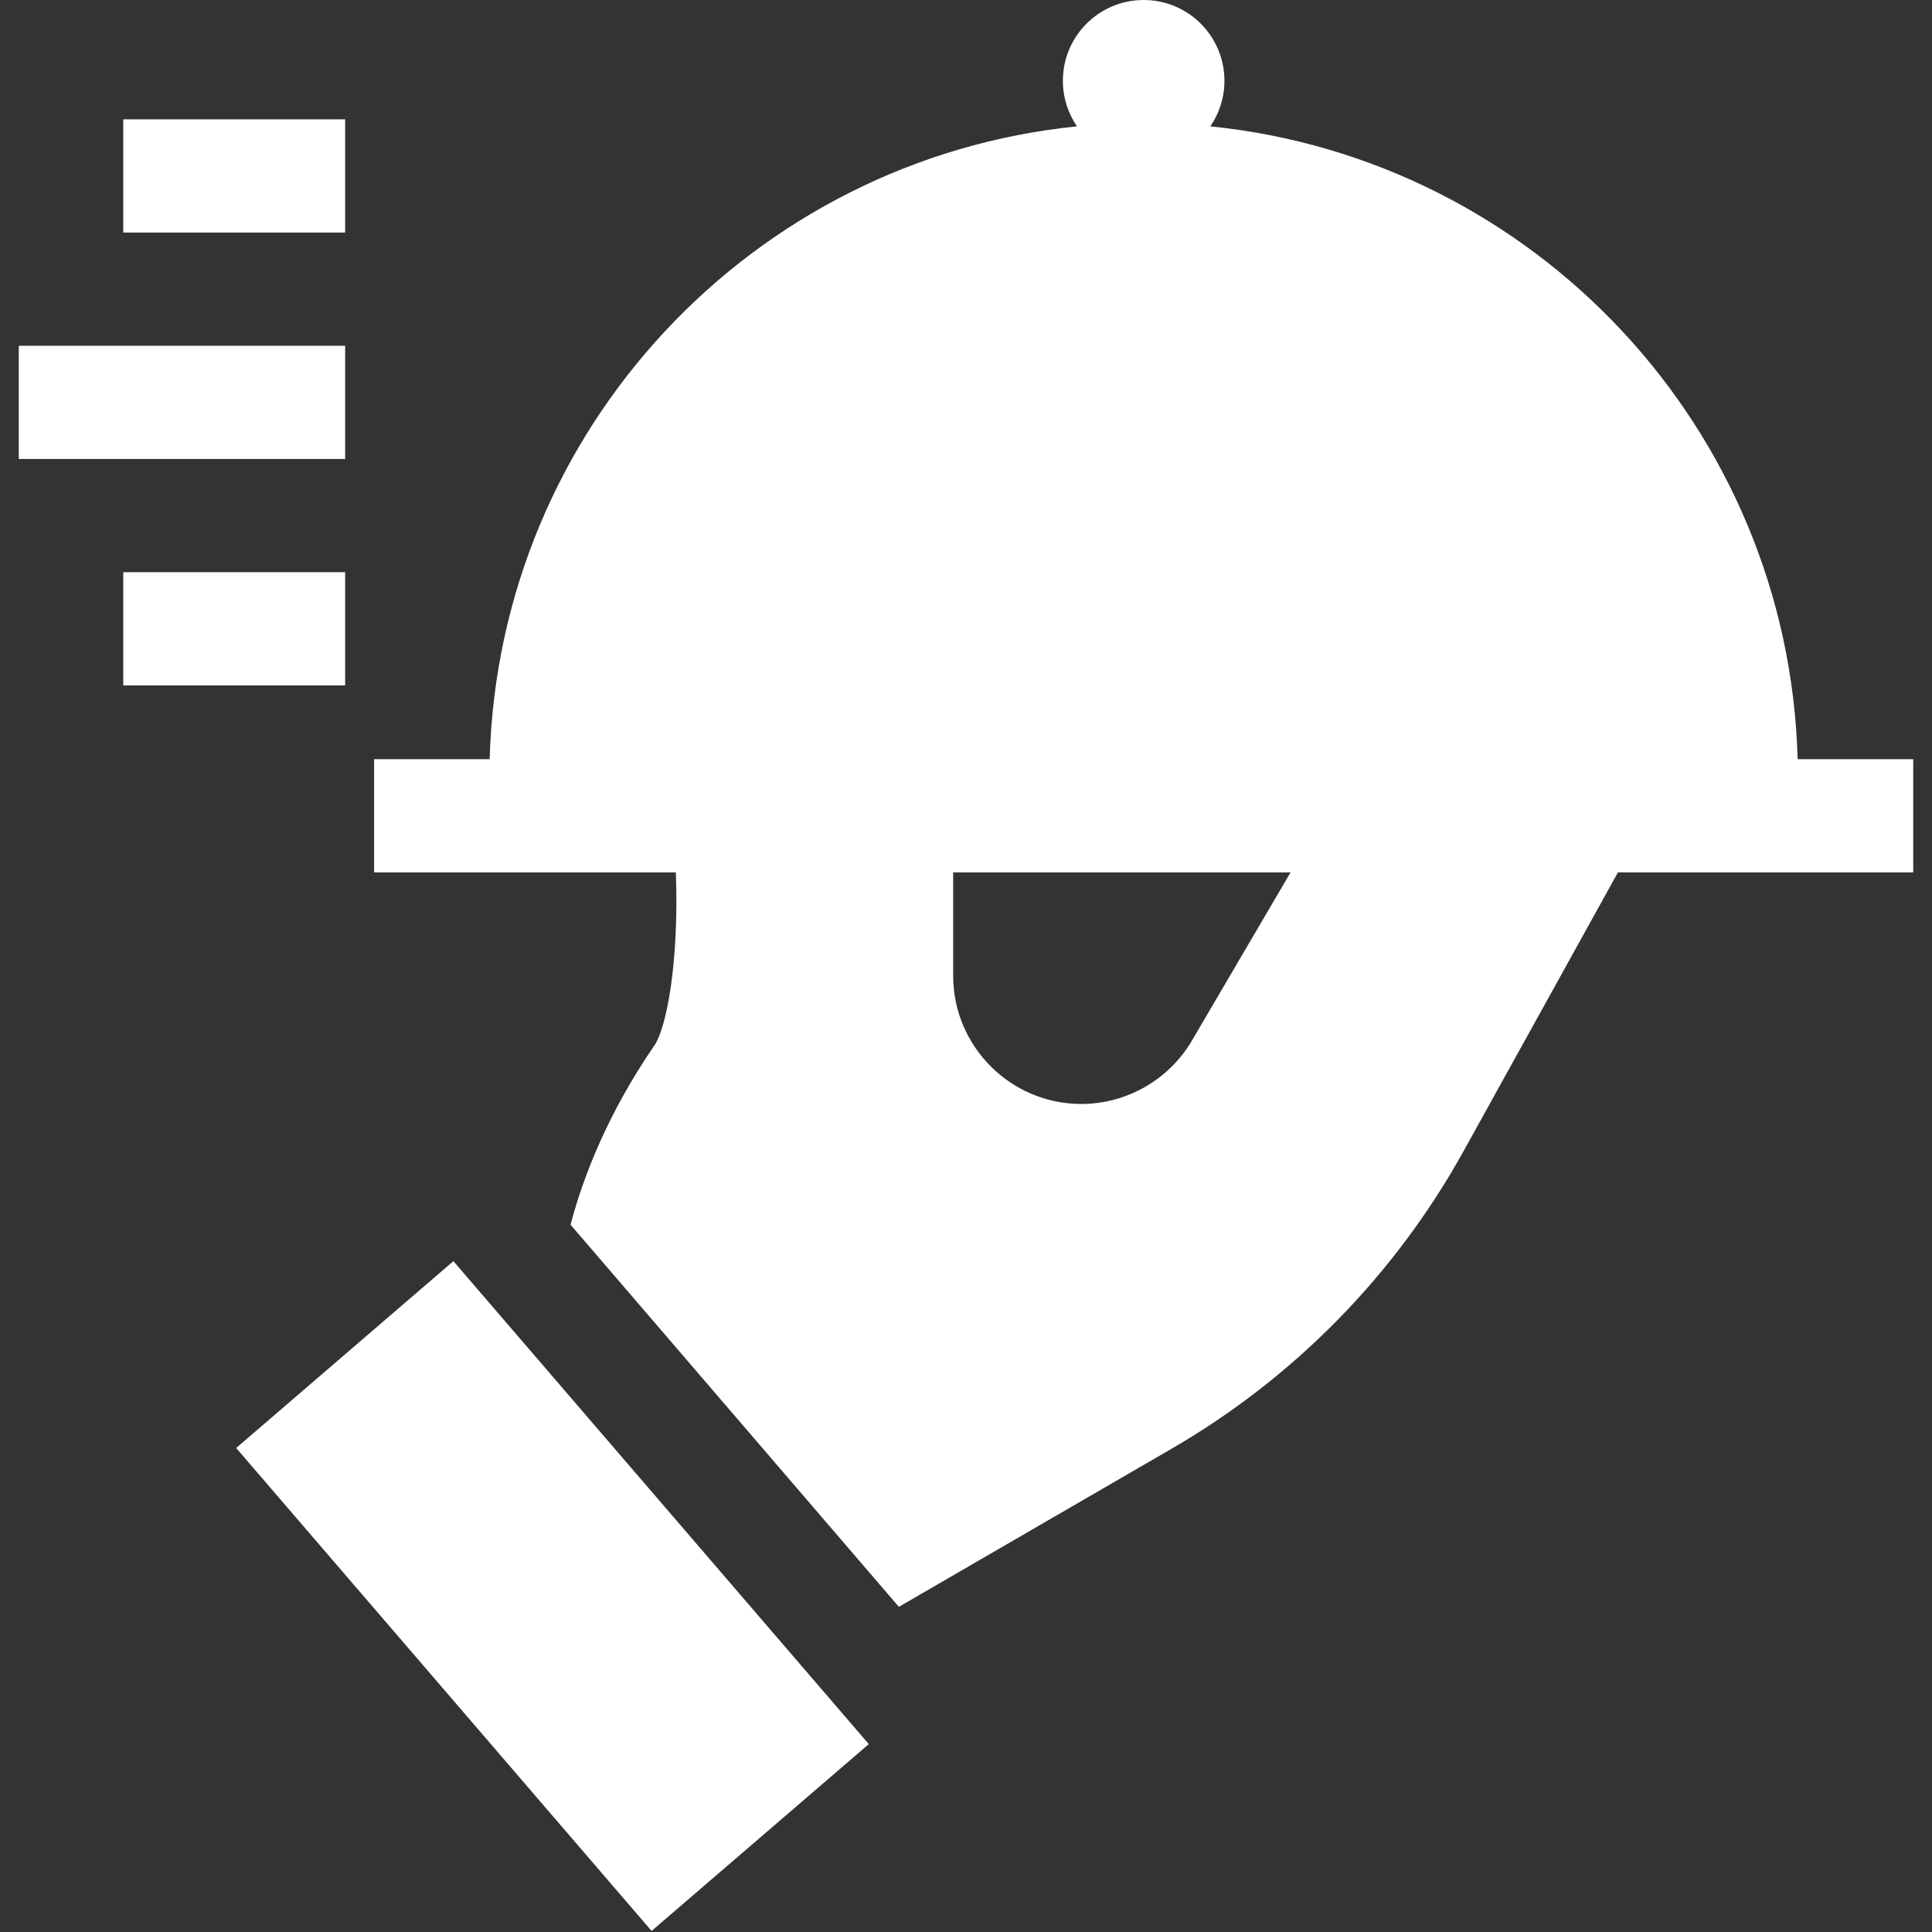 <?xml version="1.0"?>
<svg xmlns="http://www.w3.org/2000/svg" xmlns:xlink="http://www.w3.org/1999/xlink" version="1.1" id="Capa_1" x="0px" y="0px" viewBox="0 0 511.989 511.989" style="enable-background:new 0 0 511.989 511.989;" xml:space="preserve" width="512px" height="512px" class=""><rect x="0" y="0" width="511.989" height="511.989" fill="#333333" stroke="none"/><g><g>
	<g>
		<path d="M476.385,201.192c-2.372-87.617-69.743-159.013-155.64-167.707c2.355-3.439,3.737-7.595,3.737-12.078    C324.483,9.584,314.898,0,303.076,0c-11.822,0-21.407,9.584-21.407,21.407c0,4.482,1.382,8.639,3.737,12.078    c-85.897,8.695-153.268,80.09-155.64,167.707H99.141v30h79.966c0.892,24.545-2.636,41.402-5.677,45.833    c-12.144,17.697-18.708,34.237-22.241,47.519l87.013,101.277l72.342-41.94c32.427-18.799,59.166-46.067,77.326-78.858    l40.888-73.831h78.254v-30H476.385z M315.863,275.769c-6.072,10.353-17.299,16.785-29.301,16.785    c-18.729,0-33.967-15.237-33.967-33.967v-27.395h89.408L315.863,275.769z" data-original="#000000" class="active-path" data-old_color="#ffffff" fill="#ffffff"/>
	</g>
</g><g>
	<g>
		<rect x="32.666" y="31.626" width="58.8" height="30" data-original="#000000" class="active-path" data-old_color="#ffffff" fill="#ffffff"/>
	</g>
</g><g>
	<g>
		<rect x="32.666" y="151.63" width="58.8" height="30" data-original="#000000" class="active-path" data-old_color="#ffffff" fill="#ffffff"/>
	</g>
</g><g>
	<g>
		<rect x="4.977" y="91.63" width="86.49" height="30" data-original="#000000" class="active-path" data-old_color="#ffffff" fill="#ffffff"/>
	</g>
</g><g>
	<g>
		
			<rect x="108.381" y="338.79" transform="matrix(0.758 -0.652 0.652 0.758 -240.456 197.587)" width="75.94" height="168.843" data-original="#000000" class="active-path" data-old_color="#ffffff" fill="#ffffff"/>
	</g>
</g></g> </svg>
